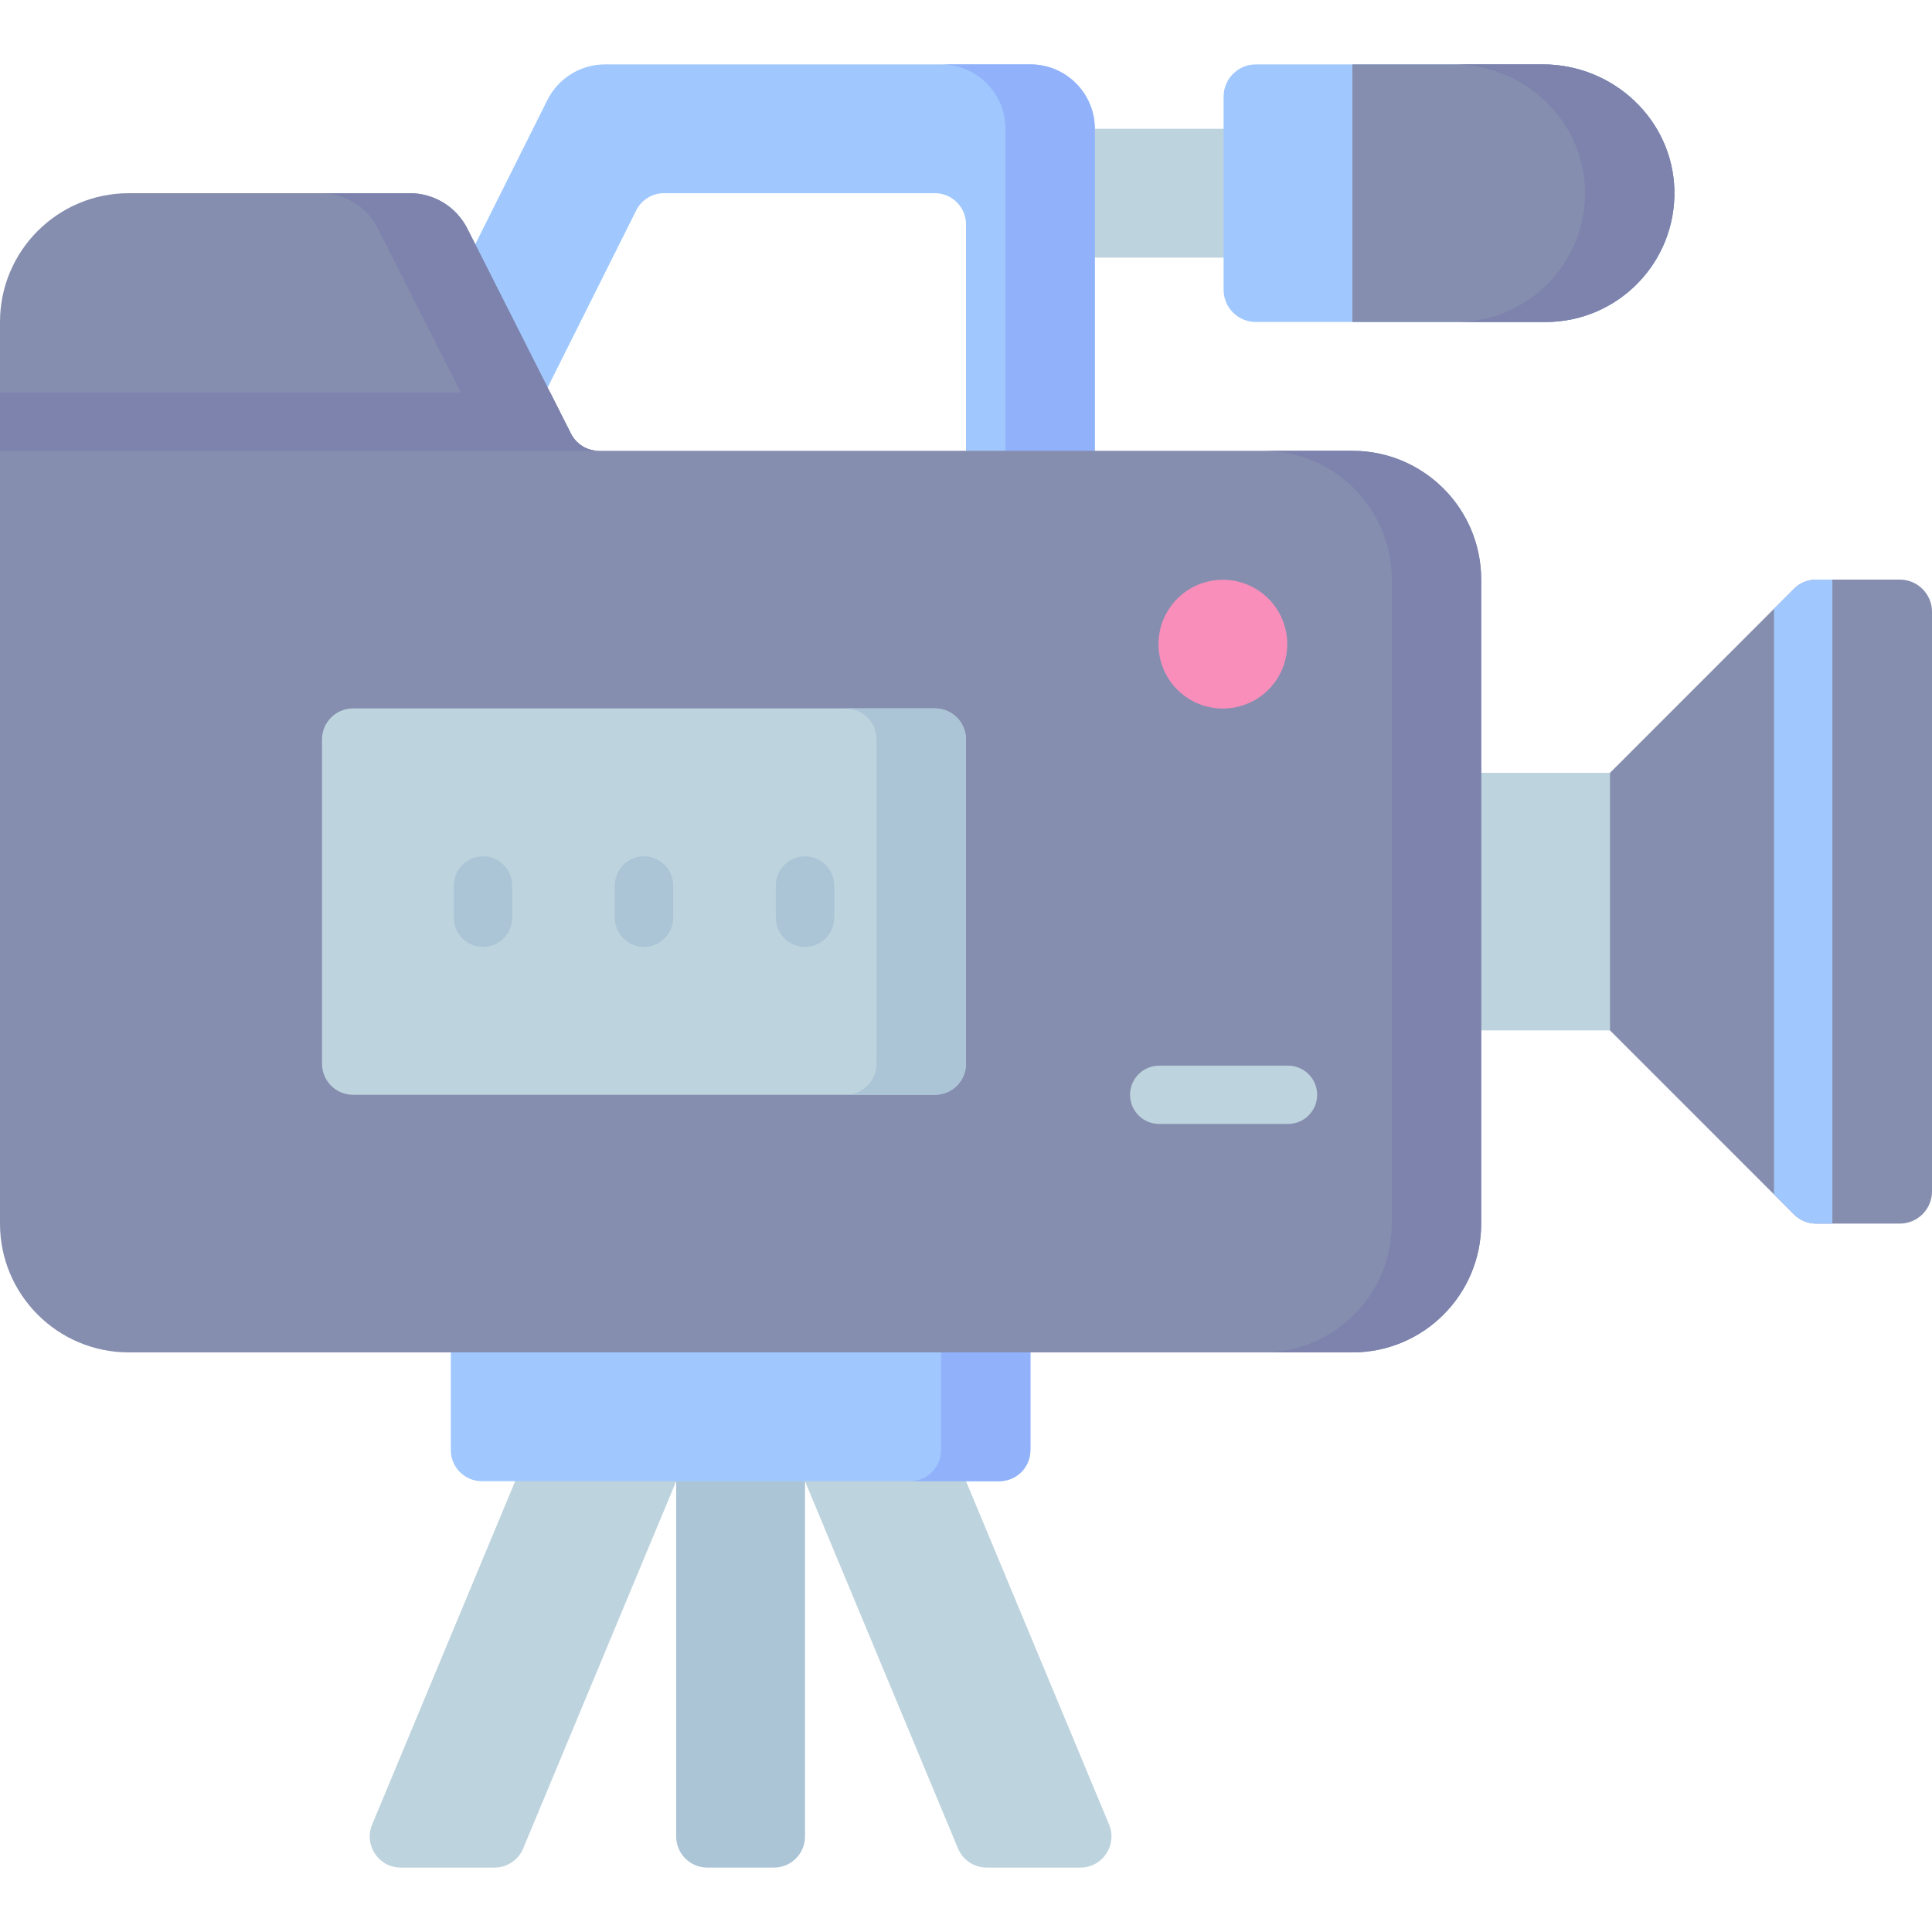 <svg width="122" height="122" viewBox="0 0 122 122" fill="none" xmlns="http://www.w3.org/2000/svg">
<g clip-path="url(#clip0)">
<path d="M42.7 91.439V115.969C42.7 117.054 43.579 117.933 44.664 117.933H48.87C49.954 117.933 50.833 117.054 50.833 115.969V91.439H42.7Z" fill="#ABC4D6"/>
<path d="M32.533 93.533L23.5 115.214C22.96 116.508 23.911 117.933 25.312 117.933H31.224C32.017 117.933 32.732 117.457 33.037 116.725L42.7 93.533V91.439H32.533V93.533Z" fill="#BDD3DD"/>
<path d="M61 93.533L70.034 115.214C70.573 116.508 69.622 117.933 68.221 117.933H62.309C61.516 117.933 60.801 117.457 60.496 116.725L50.833 93.533V91.439H61V93.533Z" fill="#BDD3DD"/>
<path d="M28.467 83.927V91.57C28.467 92.654 29.346 93.533 30.43 93.533H63.103C64.188 93.533 65.067 92.654 65.067 91.57V83.927H28.467Z" fill="#A0C8FF"/>
<path d="M59.421 83.927V91.57C59.421 92.654 58.542 93.533 57.457 93.533H63.103C64.188 93.533 65.067 92.654 65.067 91.57V83.927H59.421Z" fill="#91B2FA"/>
<path d="M91.324 48.8H103.876V65.067H91.324V48.8Z" fill="#BDD3DD"/>
<path d="M66.646 8.133H79.754V16.267H66.646V8.133Z" fill="#BDD3DD"/>
<path d="M30.011 15.425L34.566 6.315C35.255 4.937 36.664 4.067 38.204 4.067H65.067C67.313 4.067 69.133 5.887 69.133 8.134V29.94H61V14.164C61 13.079 60.121 12.2 59.036 12.2H41.931C41.187 12.2 40.507 12.62 40.175 13.286L34.582 24.471H30.012V15.425H30.011Z" fill="#A0C8FF"/>
<path d="M65.067 4.067H59.421C61.667 4.067 63.488 5.887 63.488 8.134V29.94H69.133V8.133C69.133 5.887 67.313 4.067 65.067 4.067Z" fill="#91B2FA"/>
<path d="M8.133 85.4H85.4C89.892 85.4 93.533 81.759 93.533 77.267V36.6C93.533 32.108 89.892 28.467 85.4 28.467H37.808C37.067 28.467 36.389 28.05 36.055 27.389L29.51 14.433C28.818 13.063 27.414 12.2 25.88 12.2H8.133C3.641 12.2 0 15.841 0 20.333V77.267C0 81.759 3.641 85.4 8.133 85.4Z" fill="#868EAF"/>
<path d="M85.4 28.467H79.754C84.246 28.467 87.887 32.108 87.887 36.6V77.267C87.887 81.759 84.246 85.4 79.754 85.4H85.4C89.892 85.4 93.533 81.759 93.533 77.267V36.6C93.533 32.108 89.892 28.467 85.4 28.467Z" fill="#7D83AD"/>
<path d="M23.864 14.433L30.409 27.389C30.744 28.05 31.421 28.467 32.162 28.467H37.808C37.067 28.467 36.389 28.05 36.055 27.389L29.51 14.433C28.818 13.063 27.414 12.2 25.88 12.2H20.234C21.768 12.2 23.172 13.064 23.864 14.433Z" fill="#7D83AD"/>
<path d="M80.356 43.264C81.785 41.532 81.539 38.97 79.807 37.542C78.076 36.113 75.514 36.359 74.085 38.091C72.657 39.822 72.903 42.384 74.634 43.813C76.366 45.241 78.928 44.995 80.356 43.264Z" fill="#FA8EBB"/>
<path d="M59.036 69.133H22.297C21.212 69.133 20.333 68.254 20.333 67.169V46.697C20.333 45.613 21.212 44.733 22.297 44.733H59.036C60.121 44.733 61 45.613 61 46.697V67.169C61 68.254 60.121 69.133 59.036 69.133Z" fill="#BDD3DD"/>
<path d="M81.333 70.974H73.2C72.183 70.974 71.359 70.15 71.359 69.133C71.359 68.117 72.183 67.292 73.2 67.292H81.333C82.35 67.292 83.174 68.117 83.174 69.133C83.174 70.15 82.35 70.974 81.333 70.974Z" fill="#BDD3DD"/>
<path d="M101.667 65.067L113.292 76.692C113.66 77.06 114.159 77.267 114.68 77.267H119.967C121.09 77.267 122 76.356 122 75.234V38.633C122 37.51 121.09 36.6 119.967 36.6H114.68C114.159 36.6 113.66 36.807 113.291 37.175L101.667 48.8V65.067Z" fill="#868EAF"/>
<path d="M30.5 59.791C29.483 59.791 28.659 58.967 28.659 57.95V55.917C28.659 54.9 29.483 54.076 30.5 54.076C31.517 54.076 32.341 54.9 32.341 55.917V57.95C32.341 58.967 31.517 59.791 30.5 59.791Z" fill="#ABC4D6"/>
<path d="M40.666 59.791C39.65 59.791 38.825 58.967 38.825 57.95V55.917C38.825 54.9 39.65 54.076 40.666 54.076C41.683 54.076 42.508 54.9 42.508 55.917V57.95C42.508 58.967 41.684 59.791 40.666 59.791Z" fill="#ABC4D6"/>
<path d="M50.833 59.791C49.816 59.791 48.992 58.967 48.992 57.95V55.917C48.992 54.9 49.816 54.076 50.833 54.076C51.85 54.076 52.674 54.9 52.674 55.917V57.95C52.674 58.967 51.85 59.791 50.833 59.791Z" fill="#ABC4D6"/>
<path d="M59.036 44.733H53.39C54.475 44.733 55.354 45.613 55.354 46.697V67.169C55.354 68.254 54.475 69.133 53.39 69.133H59.036C60.121 69.133 61 68.254 61 67.169V46.697C61 45.613 60.121 44.733 59.036 44.733Z" fill="#ABC4D6"/>
<path d="M0 28.467H37.808C37.067 28.467 36.389 28.05 36.055 27.388L34.74 24.785H0V28.467Z" fill="#7D83AD"/>
<path d="M97.6 20.333C102.168 20.333 105.856 16.568 105.73 11.972C105.609 7.541 101.863 4.067 97.431 4.067H79.3C78.177 4.067 77.267 4.977 77.267 6.1V18.3C77.267 19.423 78.177 20.333 79.3 20.333H97.6Z" fill="#A0C8FF"/>
<path d="M105.73 11.972C105.609 7.541 101.863 4.067 97.431 4.067H85.4V20.334H97.6C102.168 20.333 105.856 16.568 105.73 11.972Z" fill="#868EAF"/>
<path d="M105.73 11.972C105.609 7.541 101.863 4.067 97.431 4.067H91.785C96.217 4.067 99.963 7.541 100.084 11.972C100.21 16.568 96.522 20.333 91.954 20.333H97.6C102.168 20.333 105.856 16.568 105.73 11.972Z" fill="#7D83AD"/>
<path d="M113.291 37.175L112.025 38.441V75.426L113.291 76.692C113.66 77.06 114.159 77.267 114.68 77.267H115.708V36.6H114.68C114.159 36.6 113.66 36.807 113.291 37.175Z" fill="#A0C8FF"/>
</g>
<defs>
<clipPath id="clip0">
<rect width="122" height="122" fill="white"/>
</clipPath>
</defs>
</svg>
